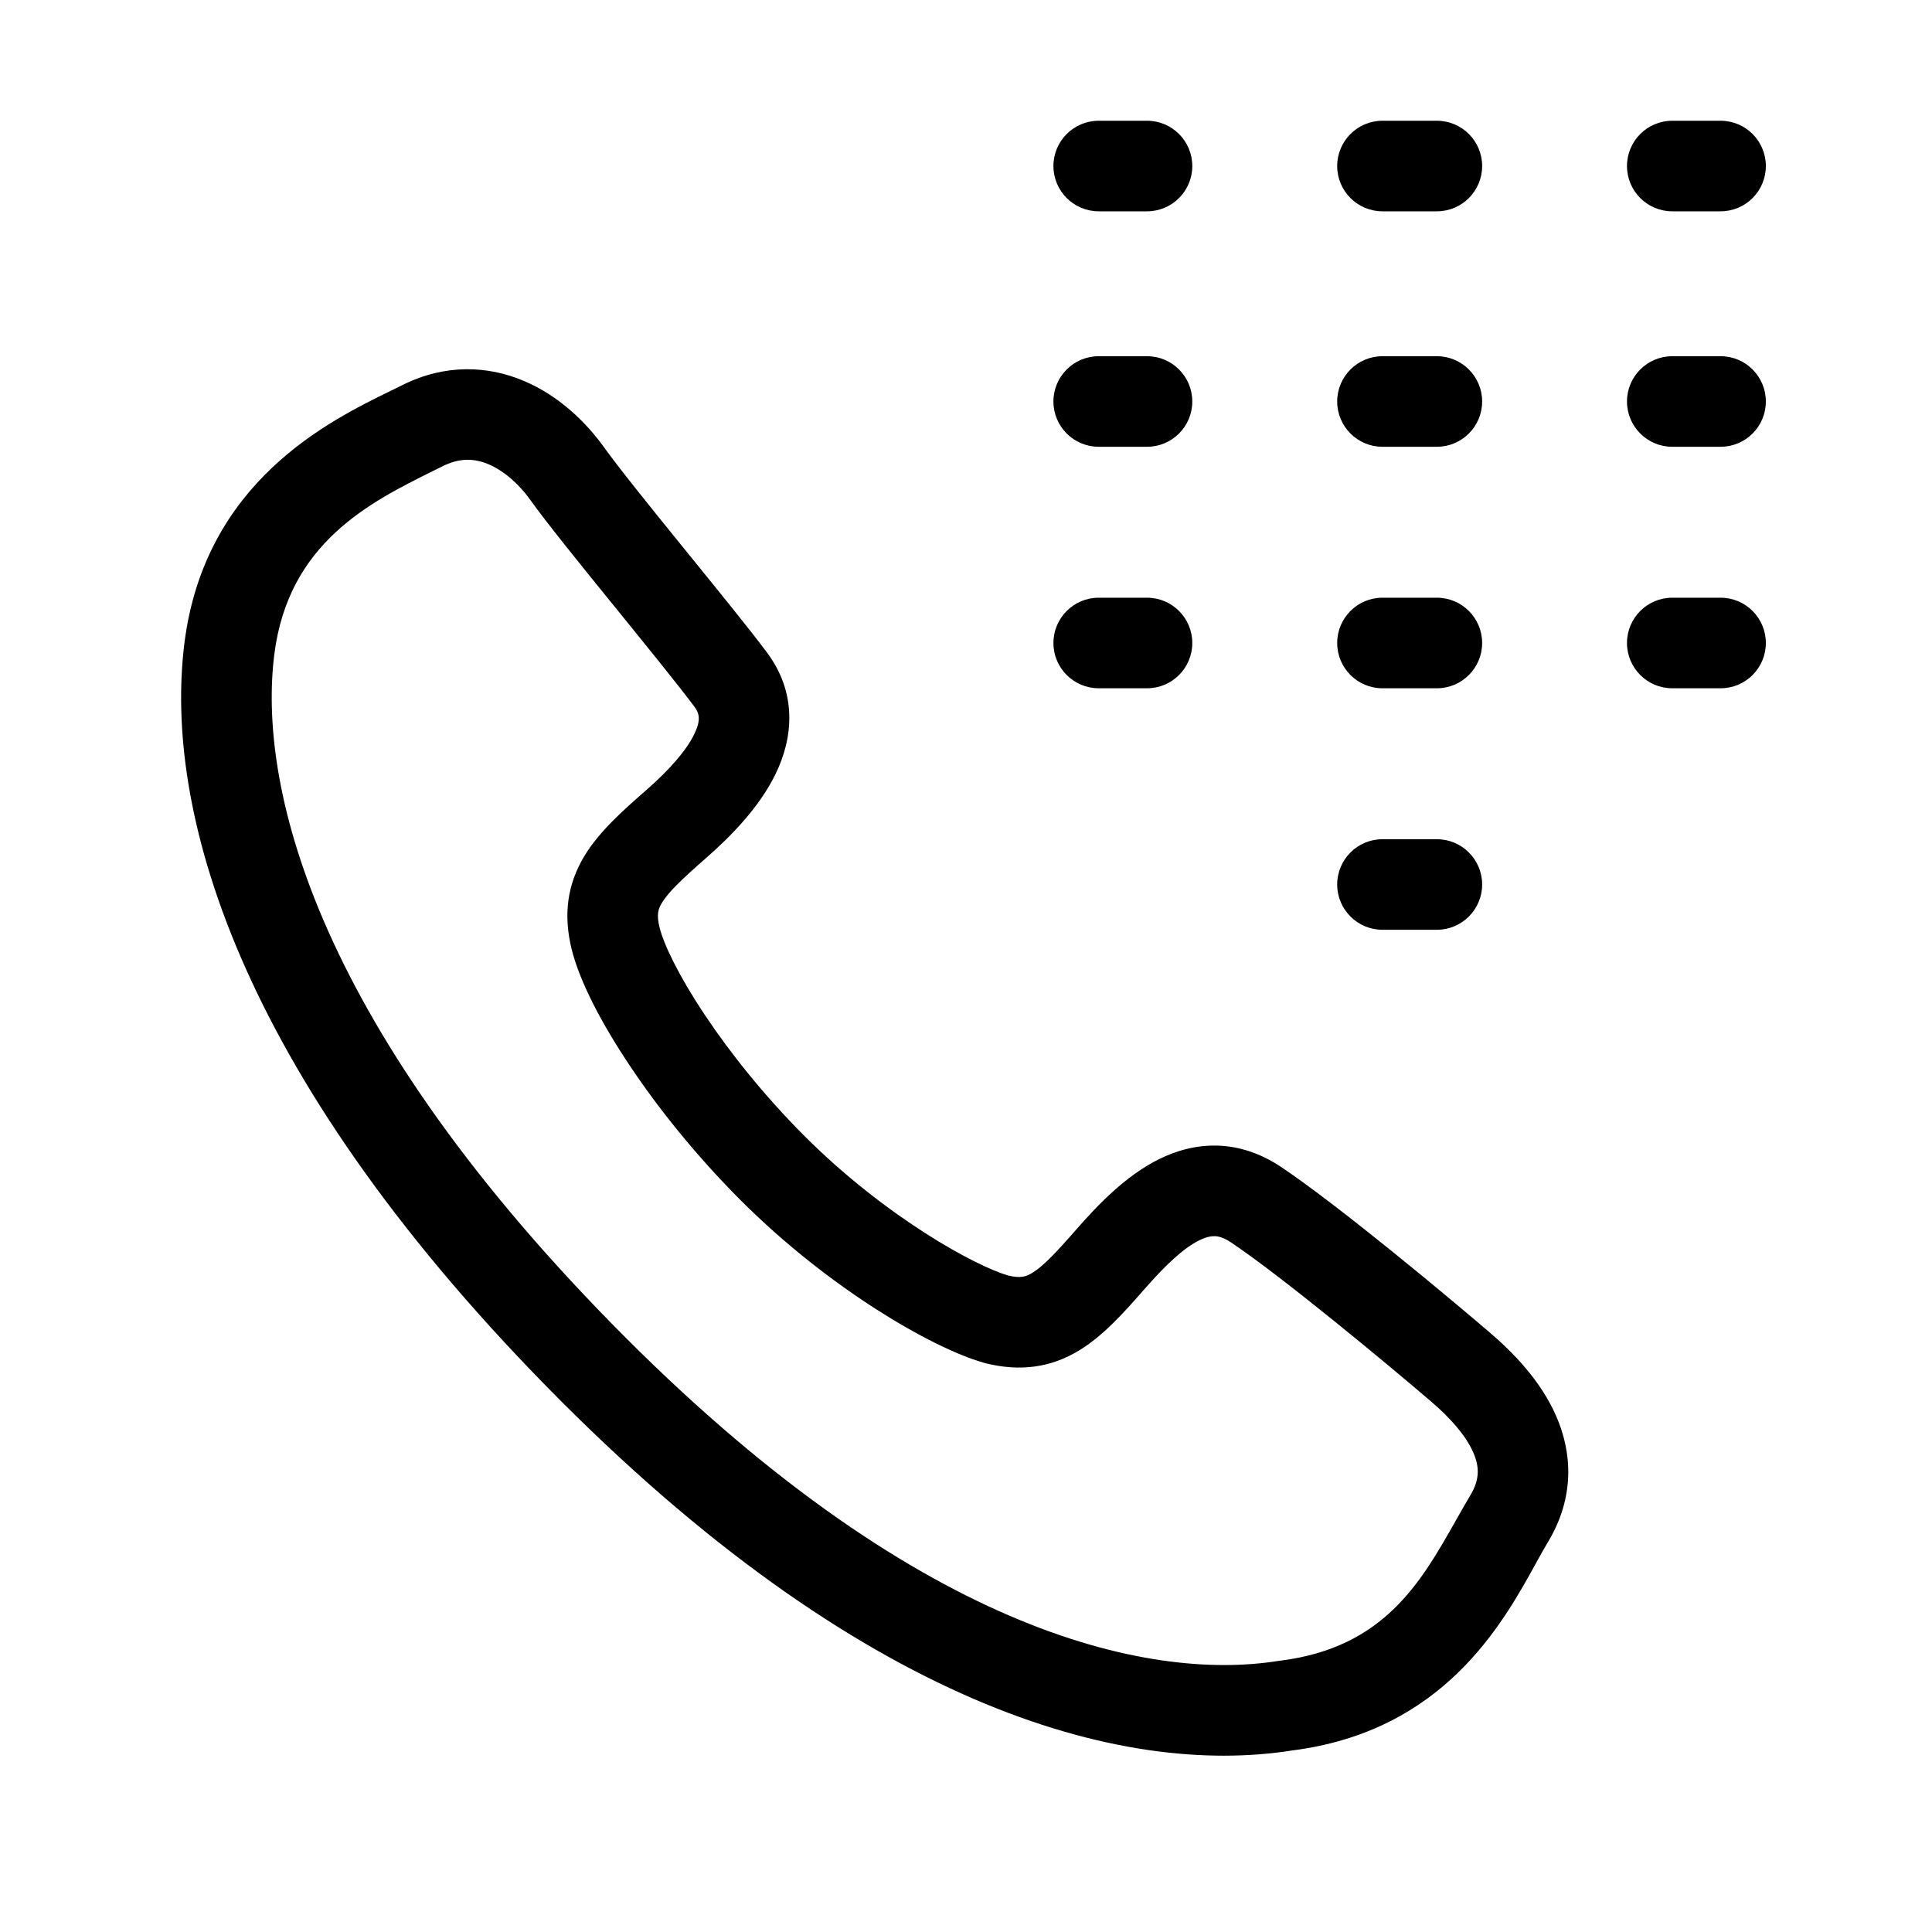 <svg width="32" height="32" viewBox="0 0 32 32" fill="none" xmlns="http://www.w3.org/2000/svg">
<path fill-rule="evenodd" clip-rule="evenodd" d="M17.448 2.75C17.448 2.336 17.784 2 18.198 2H18.998C19.413 2 19.748 2.336 19.748 2.75C19.748 3.164 19.413 3.5 18.998 3.5H18.198C17.784 3.5 17.448 3.164 17.448 2.75ZM22.148 2.75C22.148 2.336 22.484 2 22.898 2H23.799C24.213 2 24.549 2.336 24.549 2.75C24.549 3.164 24.213 3.5 23.799 3.5H22.898C22.484 3.5 22.148 3.164 22.148 2.75ZM26.948 2.75C26.948 2.336 27.284 2 27.698 2H28.498C28.913 2 29.248 2.336 29.248 2.75C29.248 3.164 28.913 3.5 28.498 3.5H27.698C27.284 3.5 26.948 3.164 26.948 2.75ZM17.448 6.65C17.448 6.236 17.784 5.9 18.198 5.9H18.998C19.413 5.9 19.748 6.236 19.748 6.65C19.748 7.064 19.413 7.4 18.998 7.4H18.198C17.784 7.4 17.448 7.064 17.448 6.65ZM22.148 6.65C22.148 6.236 22.484 5.9 22.898 5.9H23.799C24.213 5.9 24.549 6.236 24.549 6.65C24.549 7.064 24.213 7.4 23.799 7.4H22.898C22.484 7.4 22.148 7.064 22.148 6.65ZM26.948 6.65C26.948 6.236 27.284 5.9 27.698 5.9H28.498C28.913 5.9 29.248 6.236 29.248 6.65C29.248 7.064 28.913 7.4 28.498 7.4H27.698C27.284 7.4 26.948 7.064 26.948 6.65ZM8.679 6.31C9.251 6.552 9.701 6.984 10.009 7.414C10.242 7.74 10.748 8.368 11.293 9.04C11.338 9.095 11.383 9.15 11.427 9.205C11.917 9.809 12.414 10.42 12.698 10.8C13.211 11.483 13.135 12.223 12.848 12.815C12.582 13.365 12.114 13.845 11.692 14.214C11.272 14.582 11.068 14.782 10.964 14.953C10.902 15.054 10.87 15.146 10.926 15.368C10.995 15.642 11.237 16.155 11.673 16.809C12.096 17.444 12.665 18.156 13.329 18.82C13.986 19.477 14.693 20.019 15.316 20.419C15.942 20.821 16.441 21.051 16.693 21.125C16.906 21.177 16.996 21.145 17.096 21.084C17.267 20.98 17.467 20.776 17.834 20.356C18.188 19.951 18.646 19.475 19.188 19.204C19.472 19.062 19.801 18.965 20.164 18.975C20.533 18.986 20.886 19.107 21.215 19.326C22.159 19.956 23.994 21.486 24.687 22.081C25.07 22.409 25.518 22.871 25.772 23.447C26.044 24.064 26.083 24.8 25.642 25.536C25.581 25.637 25.516 25.755 25.444 25.885C24.886 26.9 23.909 28.674 21.404 28.993C18.575 29.44 14.25 28.264 9.063 22.975C3.871 17.681 2.716 13.366 3.054 10.657C3.389 7.978 5.45 6.972 6.478 6.47C6.544 6.438 6.606 6.408 6.663 6.379C7.377 6.022 8.083 6.057 8.679 6.31ZM8.093 7.69C7.864 7.593 7.62 7.578 7.334 7.721C7.282 7.747 7.23 7.773 7.176 7.799C6.132 8.317 4.774 8.989 4.543 10.843C4.281 12.934 5.126 16.819 10.134 21.925C15.139 27.028 19.01 27.857 21.18 27.509C21.189 27.508 21.197 27.507 21.206 27.506C22.921 27.291 23.532 26.211 24.106 25.197C24.189 25.05 24.271 24.905 24.355 24.764C24.514 24.5 24.503 24.286 24.4 24.053C24.279 23.779 24.027 23.491 23.71 23.219C23.004 22.614 21.238 21.145 20.383 20.574C20.261 20.493 20.177 20.476 20.12 20.475C20.059 20.473 19.975 20.488 19.859 20.546C19.601 20.675 19.309 20.949 18.963 21.344C18.63 21.724 18.28 22.12 17.876 22.366C17.403 22.654 16.894 22.722 16.317 22.578C16.308 22.576 16.3 22.573 16.293 22.571C15.841 22.442 15.195 22.123 14.506 21.681C13.804 21.231 13.011 20.623 12.268 19.88C11.532 19.144 10.901 18.356 10.425 17.641C9.96 16.945 9.603 16.259 9.471 15.732C9.326 15.154 9.395 14.646 9.683 14.172C9.929 13.768 10.325 13.418 10.705 13.086C11.083 12.755 11.366 12.435 11.499 12.16C11.612 11.927 11.586 11.817 11.498 11.7C11.232 11.345 10.754 10.756 10.255 10.14C10.213 10.089 10.171 10.037 10.129 9.985C9.599 9.332 9.055 8.66 8.788 8.286C8.596 8.016 8.346 7.798 8.093 7.69ZM17.448 10.65C17.448 10.236 17.784 9.9 18.198 9.9H18.998C19.413 9.9 19.748 10.236 19.748 10.65C19.748 11.064 19.413 11.4 18.998 11.4H18.198C17.784 11.4 17.448 11.064 17.448 10.65ZM22.148 10.65C22.148 10.236 22.484 9.9 22.898 9.9H23.799C24.213 9.9 24.549 10.236 24.549 10.65C24.549 11.064 24.213 11.4 23.799 11.4H22.898C22.484 11.4 22.148 11.064 22.148 10.65ZM26.948 10.65C26.948 10.236 27.284 9.9 27.698 9.9H28.498C28.913 9.9 29.248 10.236 29.248 10.65C29.248 11.064 28.913 11.4 28.498 11.4H27.698C27.284 11.4 26.948 11.064 26.948 10.65ZM22.148 14.65C22.148 14.236 22.484 13.9 22.898 13.9H23.799C24.213 13.9 24.549 14.236 24.549 14.65C24.549 15.064 24.213 15.4 23.799 15.4H22.898C22.484 15.4 22.148 15.064 22.148 14.65Z" fill="black"/>
</svg>
